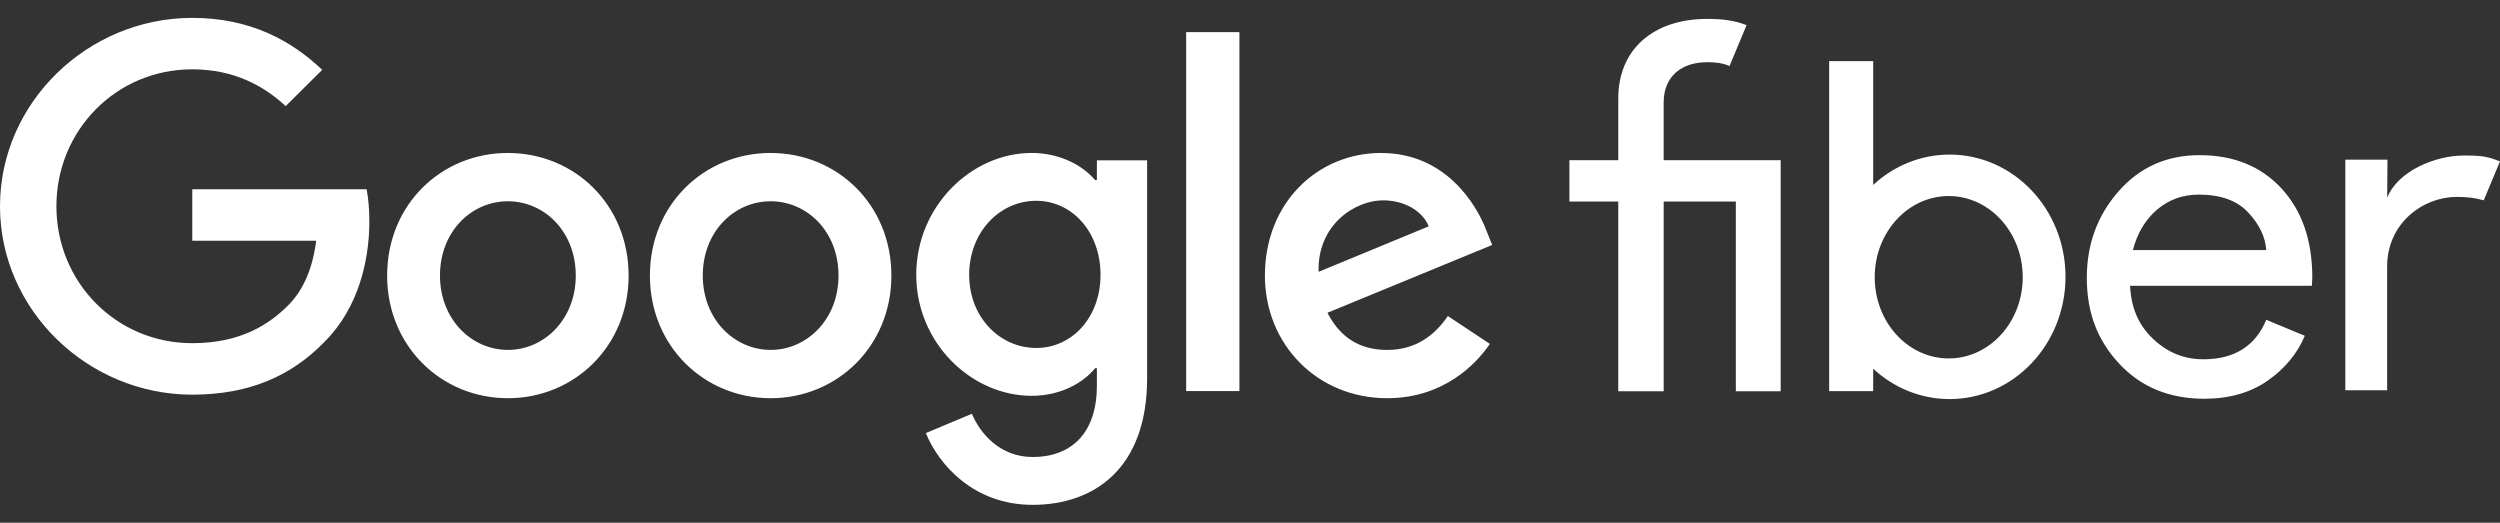 <svg xmlns="http://www.w3.org/2000/svg" width="110" height="23" viewBox="0 0 110 23"><rect x="0" y="0" width="110" height="23" fill="#333333" stroke="none"/><title>Slice 1</title><path d="M76.53 7.05h1.82v10.167h-1.973v-8.35h-3.175v8.35h-1.998v-8.35h-2.15V7.05h2.15V4.322c0-2.116 1.508-3.49 3.915-3.49.724 0 1.238.083 1.73.274l-.75 1.8c-.28-.126-.583-.17-.98-.17-1.076 0-1.918.573-1.918 1.78V7.05h3.328zm31.846-.205c-1.2 0-2.87.668-3.34 1.855l.013-1.675h-1.855v10.147h1.84v-5.447c0-1.907 1.58-3.062 3.062-3.062.413 0 .78.04 1.07.122.04.012.118.03.118.03L110 7.1c-.447-.17-.7-.255-1.407-.255h-.217zm-15.12 9.168c-.957-1.02-1.436-2.234-1.436-3.792 0-1.473.465-2.74 1.396-3.802.93-1.06 2.12-1.592 3.566-1.592 1.502 0 2.704.49 3.607 1.468.9.978 1.353 2.287 1.353 3.927l-.02.353h-8c.054 1.02.395 1.752 1.022 2.344.627.593 1.36.89 2.202.89 1.364 0 2.288-.58 2.77-1.737l1.695.703c-.33.785-.875 1.443-1.633 1.974-.76.53-1.69.796-2.792.796-1.53 0-2.773-.51-3.73-1.53zm6.46-5.01c-.04-.58-.306-1.13-.795-1.655-.488-.524-1.215-.785-2.18-.785-.703 0-1.312.22-1.83.66-.516.442-.87 1.035-1.064 1.78h5.87zM82.42 8.138V2.69h-1.937v14.52h1.937v-.987c.898.832 2.075 1.336 3.364 1.336 2.815 0 5.098-2.41 5.098-5.38 0-2.97-2.283-5.377-5.098-5.377-1.29 0-2.466.504-3.364 1.336zm3.324 7.633c1.798 0 3.256-1.6 3.256-3.573 0-1.972-1.458-3.572-3.256-3.572-1.8 0-3.257 1.6-3.257 3.572 0 1.973 1.458 3.573 3.257 3.573zM8.46.787C3.866.787 0 4.507 0 9.077c0 4.568 3.865 8.288 8.46 8.288 2.482 0 4.354-.81 5.818-2.325 1.505-1.496 1.973-3.6 1.973-5.297 0-.525-.04-1.01-.12-1.415H8.46v2.264h5.452c-.163 1.274-.59 2.204-1.24 2.85-.794.79-2.034 1.658-4.21 1.658-3.357 0-5.98-2.688-5.98-6.024S5.105 3.05 8.462 3.05c1.81 0 3.13.71 4.108 1.62l1.607-1.598C12.814 1.778 11.004.787 8.46.787zM22.347 6.73c-2.928 0-5.313 2.27-5.313 5.396 0 3.106 2.385 5.395 5.313 5.395 2.927 0 5.312-2.288 5.312-5.394 0-3.127-2.385-5.396-5.312-5.396zm0 8.666c-1.604 0-2.988-1.35-2.988-3.27 0-1.942 1.384-3.27 2.988-3.27 1.603 0 2.987 1.328 2.987 3.27 0 1.92-1.384 3.27-2.987 3.27zM33.91 6.73c-2.928 0-5.314 2.27-5.314 5.396 0 3.106 2.386 5.395 5.313 5.395 2.926 0 5.312-2.288 5.312-5.394 0-3.127-2.386-5.396-5.313-5.396zm0 8.666c-1.605 0-2.988-1.35-2.988-3.27 0-1.942 1.383-3.27 2.987-3.27 1.603 0 2.986 1.328 2.986 3.27 0 1.92-1.383 3.27-2.987 3.27zM45.393 6.73c-2.65 0-5.078 2.348-5.078 5.363 0 2.996 2.428 5.323 5.078 5.323 1.265 0 2.268-.566 2.79-1.214h.08v.77c0 2.043-1.083 3.136-2.83 3.136-1.425 0-2.308-1.032-2.67-1.902l-2.027.85c.582 1.416 2.128 3.157 4.697 3.157 2.73 0 5.04-1.62 5.04-5.566V7.054h-2.21v.87h-.08c-.522-.627-1.525-1.194-2.79-1.194zm.2 8.58c-1.605 0-2.95-1.355-2.95-3.217 0-1.882 1.345-3.258 2.95-3.258 1.587 0 2.83 1.376 2.83 3.258 0 1.862-1.243 3.218-2.83 3.218zm6.598-13.897h2.343v15.795h-2.343V1.413zm8.58 5.317c-2.794 0-5.115 2.187-5.115 5.396 0 3.024 2.3 5.395 5.38 5.395 2.485 0 3.923-1.51 4.518-2.39l-1.848-1.226c-.616.9-1.458 1.492-2.67 1.492-1.21 0-2.074-.552-2.628-1.635l7.248-2.983-.246-.613c-.452-1.206-1.828-3.434-4.64-3.434zm-2.753 5.232c-.063-2.085 1.62-3.147 2.833-3.147.944 0 1.745.47 2.012 1.144L58.02 11.96z" fill="#fff" fill-rule="evenodd"/></svg>